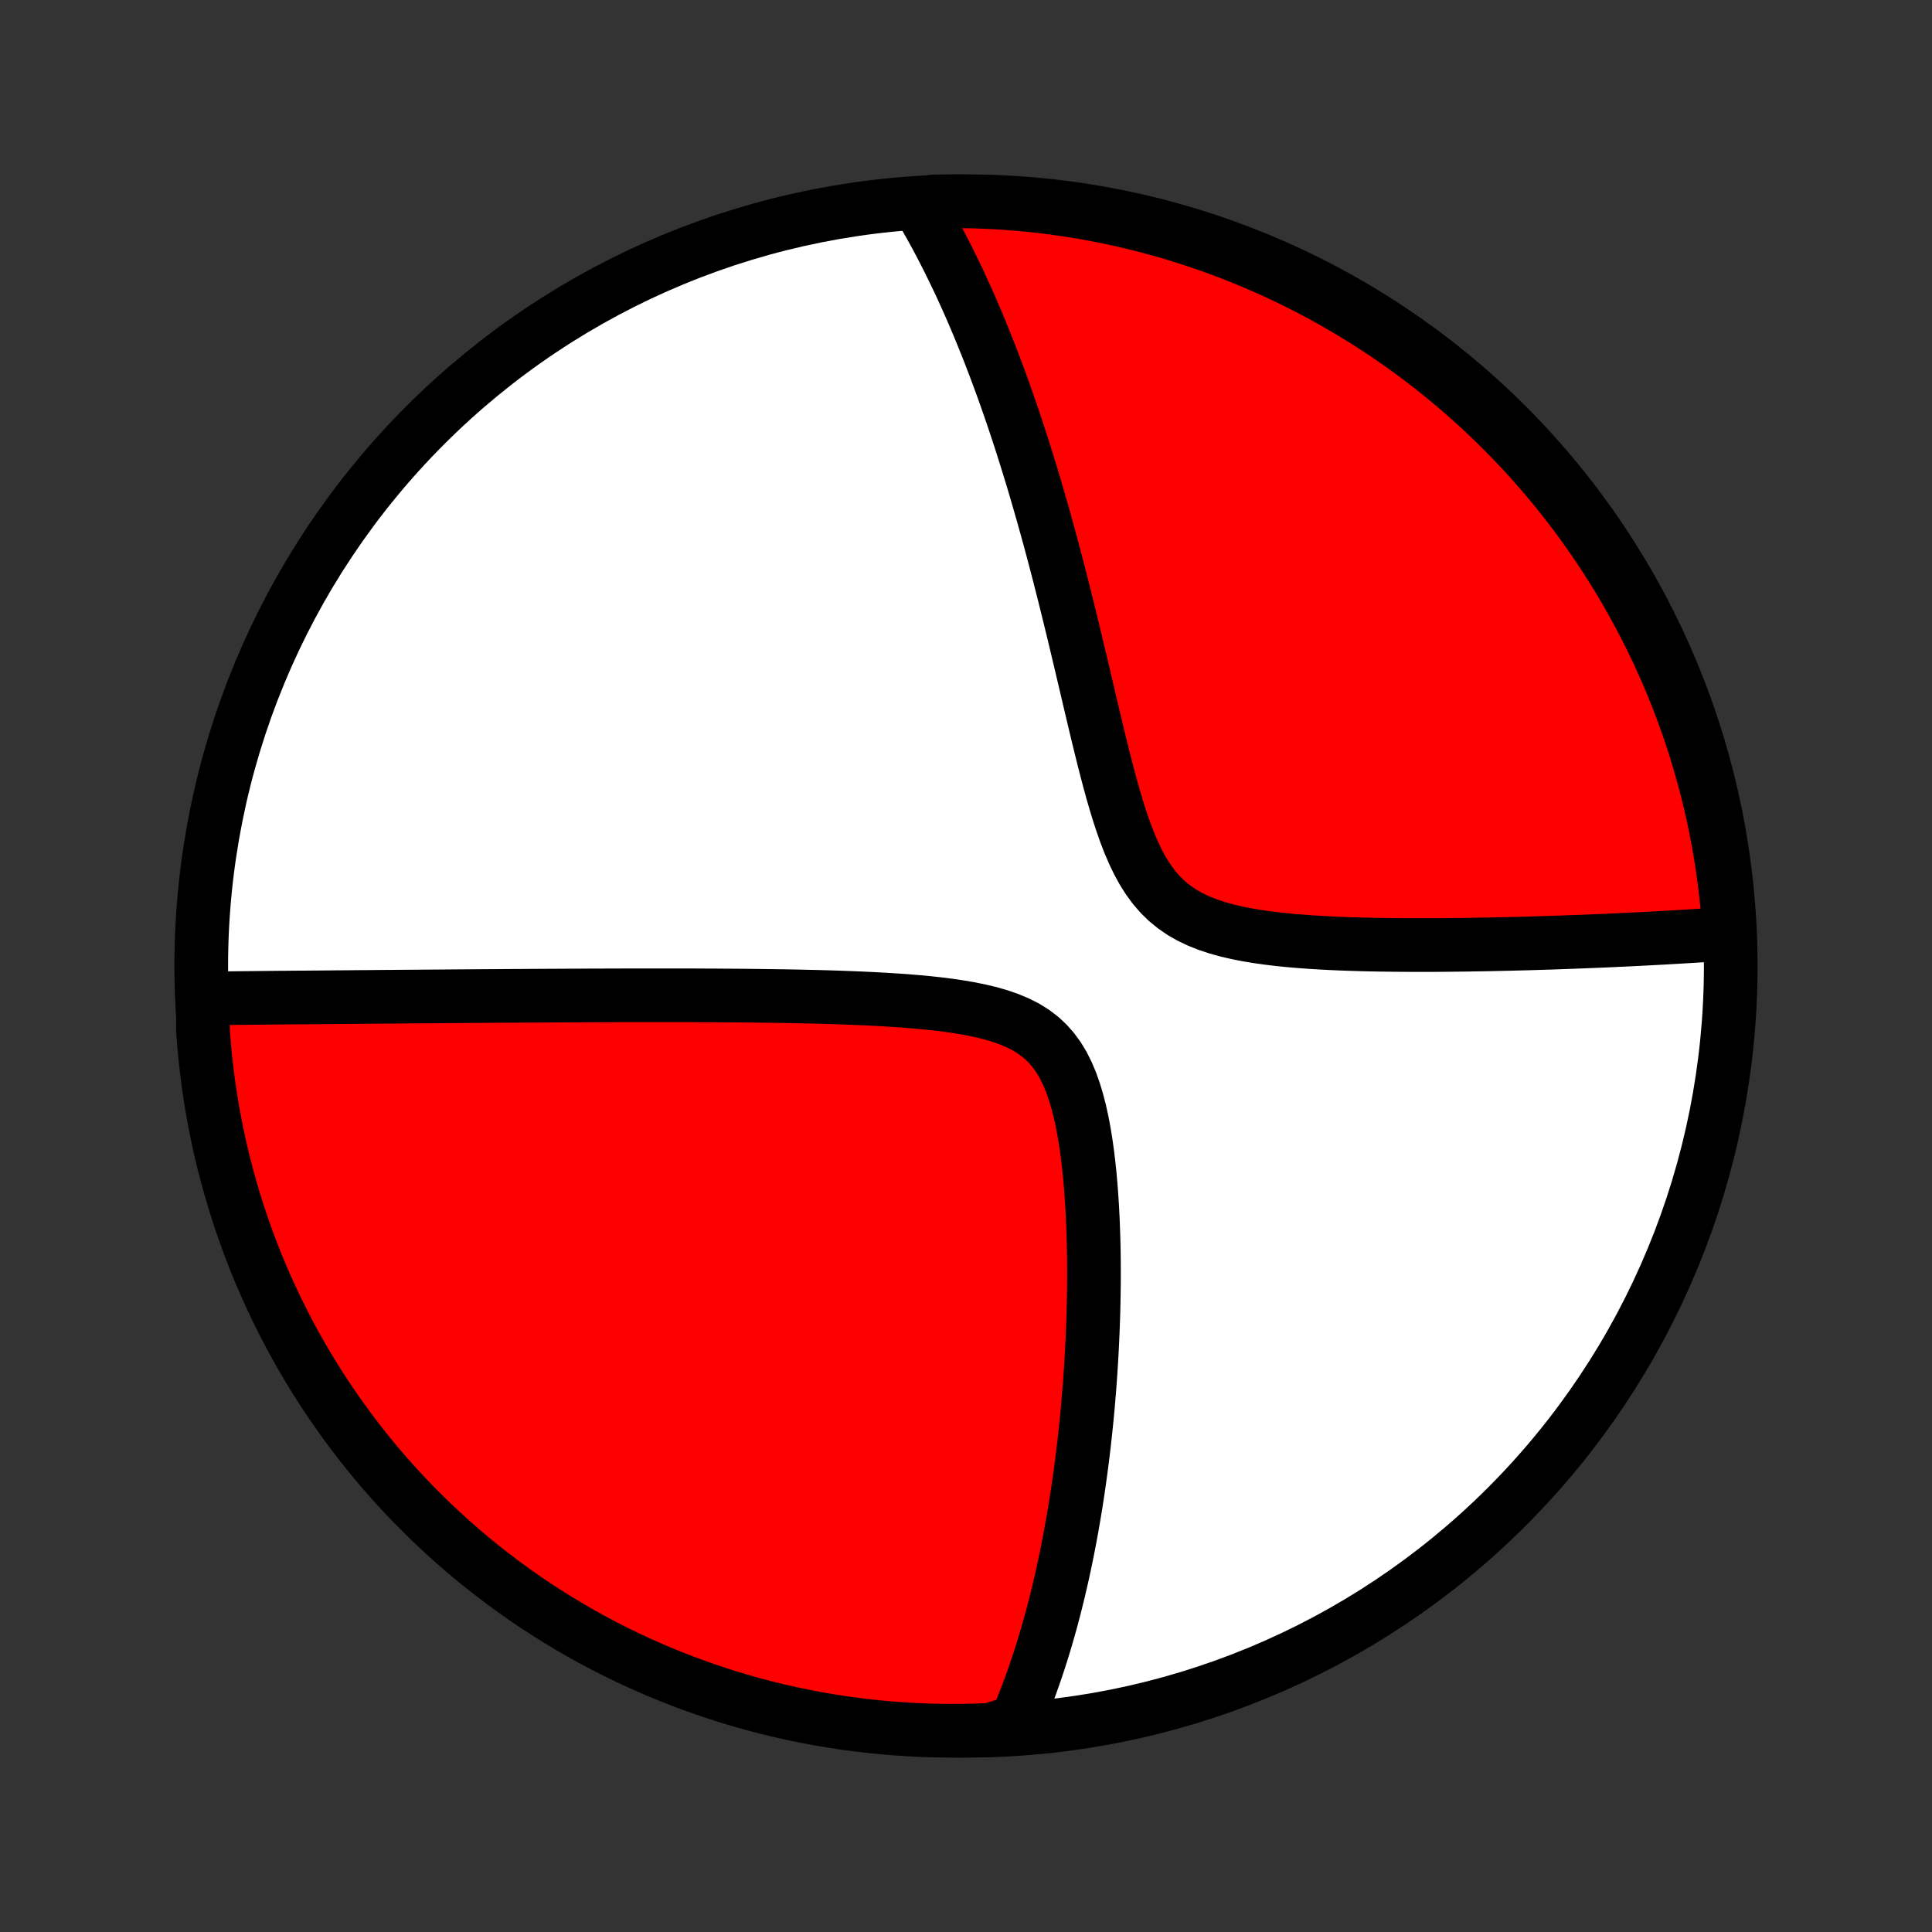 <?xml version="1.0" encoding="utf-8" standalone="no"?>
<!DOCTYPE svg PUBLIC "-//W3C//DTD SVG 1.1//EN"
  "http://www.w3.org/Graphics/SVG/1.1/DTD/svg11.dtd">
<!-- Created with matplotlib (http://matplotlib.org/) -->
<svg height="72pt" version="1.1" viewBox="0 0 72 72" width="72pt" xmlns="http://www.w3.org/2000/svg" xmlns:xlink="http://www.w3.org/1999/xlink">
 <rect x="0" y="0" width="72" height="72" fill="#333333" stroke="none"/>
 <defs>
  <style type="text/css">
*{stroke-linecap:butt;stroke-linejoin:round;}
  </style>
 </defs>
 <g id="figure_1">
  <g id="patch_1">
   <path d="
M0 72
L72 72
L72 0
L0 0
z
" style="fill:none;"/>
  </g>
  <g id="axes_1">
   <g id="PatchCollection_1">
    <defs>
     <path d="
M36 -7.5
C43.558 -7.5 50.808 -10.503 56.153 -15.848
C61.497 -21.192 64.5 -28.442 64.5 -36
C64.5 -43.558 61.497 -50.808 56.153 -56.153
C50.808 -61.497 43.558 -64.5 36 -64.5
C28.442 -64.5 21.192 -61.497 15.848 -56.153
C10.503 -50.808 7.5 -43.558 7.5 -36
C7.5 -28.442 10.503 -21.192 15.848 -15.848
C21.192 -10.503 28.442 -7.5 36 -7.5
z
" id="C0_0_a811fe30f3"/>
     <path d="
M7.571 -34.79
L7.759 -34.793
L7.947 -34.795
L8.136 -34.797
L8.324 -34.799
L8.514 -34.801
L8.703 -34.803
L8.893 -34.805
L9.083 -34.807
L9.273 -34.809
L9.464 -34.811
L9.656 -34.813
L9.848 -34.815
L10.041 -34.817
L10.234 -34.819
L10.428 -34.821
L10.623 -34.822
L10.819 -34.824
L11.015 -34.826
L11.41 -34.828
L11.609 -34.83
L11.809 -34.831
L12.011 -34.833
L12.213 -34.835
L12.416 -34.837
L12.621 -34.839
L12.827 -34.84
L13.034 -34.842
L13.242 -34.844
L13.452 -34.846
L13.664 -34.847
L13.877 -34.849
L14.091 -34.851
L14.308 -34.853
L14.526 -34.854
L14.746 -34.856
L14.968 -34.858
L15.191 -34.86
L15.417 -34.861
L15.645 -34.863
L15.875 -34.865
L16.107 -34.867
L16.342 -34.868
L16.578 -34.87
L16.818 -34.872
L17.06 -34.874
L17.304 -34.876
L17.551 -34.877
L17.801 -34.879
L18.054 -34.881
L18.309 -34.883
L18.568 -34.884
L18.83 -34.886
L19.095 -34.888
L19.363 -34.889
L19.634 -34.891
L19.909 -34.893
L20.187 -34.894
L20.469 -34.896
L20.755 -34.897
L21.044 -34.899
L21.337 -34.9
L21.634 -34.901
L21.935 -34.903
L22.24 -34.904
L22.549 -34.905
L22.862 -34.906
L23.179 -34.907
L23.501 -34.907
L23.827 -34.908
L24.157 -34.908
L24.492 -34.908
L24.831 -34.908
L25.175 -34.908
L25.523 -34.907
L25.876 -34.907
L26.233 -34.905
L26.595 -34.904
L26.961 -34.901
L27.332 -34.899
L27.707 -34.896
L28.086 -34.892
L28.47 -34.887
L28.857 -34.882
L29.248 -34.876
L29.643 -34.869
L30.042 -34.86
L30.444 -34.851
L30.848 -34.84
L31.256 -34.827
L31.666 -34.812
L32.078 -34.795
L32.491 -34.776
L32.905 -34.754
L33.32 -34.728
L33.734 -34.7
L34.147 -34.666
L34.557 -34.628
L34.965 -34.584
L35.368 -34.533
L35.766 -34.474
L36.156 -34.407
L36.536 -34.329
L36.907 -34.24
L37.264 -34.136
L37.605 -34.017
L37.93 -33.881
L38.236 -33.725
L38.521 -33.548
L38.785 -33.348
L39.025 -33.125
L39.244 -32.878
L39.441 -32.608
L39.617 -32.317
L39.773 -32.005
L39.913 -31.675
L40.035 -31.328
L40.144 -30.968
L40.24 -30.596
L40.324 -30.215
L40.398 -29.826
L40.463 -29.431
L40.519 -29.032
L40.568 -28.629
L40.611 -28.224
L40.647 -27.818
L40.677 -27.411
L40.703 -27.005
L40.724 -26.601
L40.74 -26.198
L40.753 -25.797
L40.762 -25.399
L40.767 -25.003
L40.769 -24.611
L40.768 -24.223
L40.764 -23.839
L40.757 -23.458
L40.748 -23.082
L40.736 -22.71
L40.722 -22.343
L40.706 -21.98
L40.688 -21.622
L40.668 -21.269
L40.646 -20.92
L40.622 -20.576
L40.597 -20.237
L40.569 -19.902
L40.541 -19.573
L40.511 -19.248
L40.479 -18.927
L40.446 -18.612
L40.412 -18.301
L40.376 -17.994
L40.339 -17.692
L40.301 -17.395
L40.262 -17.101
L40.222 -16.812
L40.181 -16.527
L40.139 -16.247
L40.096 -15.97
L40.051 -15.698
L40.006 -15.429
L39.96 -15.164
L39.913 -14.903
L39.865 -14.645
L39.816 -14.391
L39.767 -14.141
L39.716 -13.894
L39.665 -13.65
L39.613 -13.409
L39.56 -13.172
L39.506 -12.938
L39.452 -12.706
L39.396 -12.478
L39.34 -12.252
L39.283 -12.029
L39.225 -11.809
L39.167 -11.591
L39.107 -11.376
L39.047 -11.164
L38.986 -10.954
L38.924 -10.746
L38.861 -10.54
L38.797 -10.337
L38.733 -10.135
L38.667 -9.936
L38.601 -9.739
L38.534 -9.544
L38.465 -9.35
L38.396 -9.159
L38.326 -8.969
L38.254 -8.781
L38.182 -8.595
L38.108 -8.41
L38.034 -8.227
L37.958 -8.045
L37.881 -7.865
L37.393 -7.686
L36.896 -7.534
L36.398 -7.514
L35.901 -7.503
L35.404 -7.5
L34.906 -7.506
L34.41 -7.521
L33.913 -7.544
L33.417 -7.577
L32.922 -7.617
L32.428 -7.667
L31.936 -7.725
L31.444 -7.791
L30.954 -7.867
L30.465 -7.95
L29.978 -8.043
L29.492 -8.144
L29.009 -8.253
L28.528 -8.371
L28.049 -8.497
L27.573 -8.631
L27.099 -8.774
L26.628 -8.926
L26.16 -9.085
L25.694 -9.253
L25.232 -9.429
L24.773 -9.613
L24.318 -9.804
L23.866 -10.004
L23.418 -10.212
L22.973 -10.428
L22.533 -10.651
L22.096 -10.883
L21.664 -11.121
L21.237 -11.368
L20.813 -11.622
L20.395 -11.883
L19.981 -12.152
L19.572 -12.428
L19.168 -12.711
L18.769 -13.001
L18.376 -13.299
L17.988 -13.603
L17.605 -13.914
L17.228 -14.232
L16.856 -14.556
L16.491 -14.887
L16.131 -15.224
L15.778 -15.568
L15.43 -15.918
L15.089 -16.274
L14.754 -16.636
L14.426 -17.003
L14.104 -17.377
L13.789 -17.756
L13.481 -18.141
L13.18 -18.532
L12.885 -18.927
L12.598 -19.328
L12.317 -19.734
L12.044 -20.145
L11.778 -20.561
L11.52 -20.981
L11.269 -21.406
L11.025 -21.836
L10.79 -22.27
L10.562 -22.707
L10.341 -23.149
L10.129 -23.596
L9.924 -24.045
L9.727 -24.498
L9.538 -24.955
L9.358 -25.416
L9.185 -25.879
L9.021 -26.346
L8.864 -26.815
L8.717 -27.287
L8.577 -27.762
L8.446 -28.239
L8.323 -28.719
L8.208 -29.201
L8.102 -29.685
L8.005 -30.171
L7.916 -30.659
L7.836 -31.148
L7.764 -31.639
L7.701 -32.132
L7.646 -32.625
L7.6 -33.119
L7.563 -33.615
z
" id="C0_1_8d8e5b6135"/>
     <path d="
M34.203 -64.395
L34.303 -64.228
L34.402 -64.061
L34.5 -63.891
L34.597 -63.721
L34.694 -63.549
L34.789 -63.376
L34.884 -63.201
L34.979 -63.024
L35.073 -62.846
L35.166 -62.667
L35.258 -62.486
L35.351 -62.303
L35.442 -62.118
L35.533 -61.932
L35.624 -61.743
L35.715 -61.553
L35.805 -61.361
L35.894 -61.166
L35.984 -60.97
L36.072 -60.772
L36.161 -60.571
L36.25 -60.368
L36.338 -60.162
L36.426 -59.955
L36.514 -59.744
L36.601 -59.531
L36.688 -59.316
L36.776 -59.097
L36.863 -58.877
L36.95 -58.653
L37.037 -58.426
L37.124 -58.196
L37.211 -57.963
L37.297 -57.727
L37.384 -57.488
L37.471 -57.245
L37.557 -56.999
L37.644 -56.749
L37.731 -56.496
L37.817 -56.239
L37.904 -55.979
L37.991 -55.714
L38.078 -55.446
L38.164 -55.173
L38.251 -54.897
L38.338 -54.616
L38.425 -54.332
L38.513 -54.042
L38.6 -53.749
L38.687 -53.451
L38.774 -53.148
L38.862 -52.841
L38.949 -52.529
L39.037 -52.213
L39.125 -51.892
L39.213 -51.566
L39.301 -51.235
L39.389 -50.899
L39.477 -50.559
L39.565 -50.214
L39.654 -49.864
L39.742 -49.509
L39.831 -49.15
L39.92 -48.785
L40.01 -48.417
L40.099 -48.044
L40.189 -47.666
L40.28 -47.285
L40.37 -46.9
L40.462 -46.511
L40.554 -46.118
L40.647 -45.722
L40.741 -45.324
L40.836 -44.924
L40.933 -44.521
L41.032 -44.117
L41.132 -43.713
L41.236 -43.309
L41.342 -42.906
L41.452 -42.505
L41.567 -42.107
L41.687 -41.714
L41.814 -41.326
L41.948 -40.946
L42.091 -40.576
L42.245 -40.217
L42.411 -39.872
L42.59 -39.543
L42.786 -39.232
L42.999 -38.941
L43.23 -38.673
L43.48 -38.427
L43.75 -38.206
L44.038 -38.007
L44.345 -37.832
L44.669 -37.677
L45.007 -37.543
L45.359 -37.426
L45.721 -37.325
L46.093 -37.238
L46.472 -37.163
L46.857 -37.099
L47.246 -37.044
L47.638 -36.996
L48.032 -36.956
L48.426 -36.922
L48.821 -36.893
L49.214 -36.869
L49.607 -36.848
L49.997 -36.831
L50.385 -36.818
L50.769 -36.806
L51.151 -36.797
L51.529 -36.791
L51.902 -36.786
L52.272 -36.783
L52.638 -36.781
L52.998 -36.781
L53.355 -36.781
L53.706 -36.783
L54.053 -36.786
L54.395 -36.79
L54.732 -36.794
L55.064 -36.8
L55.391 -36.805
L55.713 -36.812
L56.03 -36.819
L56.343 -36.826
L56.65 -36.834
L56.953 -36.842
L57.25 -36.851
L57.543 -36.86
L57.832 -36.869
L58.115 -36.879
L58.395 -36.889
L58.669 -36.899
L58.94 -36.909
L59.206 -36.92
L59.467 -36.93
L59.725 -36.941
L59.979 -36.952
L60.228 -36.964
L60.474 -36.975
L60.716 -36.986
L60.954 -36.998
L61.189 -37.01
L61.42 -37.022
L61.648 -37.034
L61.872 -37.046
L62.093 -37.058
L62.311 -37.071
L62.526 -37.083
L62.737 -37.096
L62.946 -37.108
L63.152 -37.121
L63.355 -37.134
L63.556 -37.147
L63.753 -37.16
L63.949 -37.173
L64.141 -37.187
L64.449 -37.2
L64.415 -37.703
L64.372 -38.199
L64.321 -38.695
L64.261 -39.189
L64.192 -39.683
L64.115 -40.176
L64.029 -40.667
L63.935 -41.157
L63.833 -41.646
L63.721 -42.132
L63.602 -42.617
L63.473 -43.1
L63.337 -43.581
L63.192 -44.059
L63.039 -44.535
L62.878 -45.008
L62.708 -45.478
L62.531 -45.946
L62.345 -46.411
L62.151 -46.872
L61.949 -47.33
L61.74 -47.785
L61.522 -48.236
L61.297 -48.683
L61.064 -49.127
L60.823 -49.566
L60.575 -50.002
L60.32 -50.433
L60.057 -50.859
L59.786 -51.282
L59.509 -51.699
L59.224 -52.112
L58.932 -52.52
L58.633 -52.923
L58.327 -53.32
L58.015 -53.713
L57.696 -54.1
L57.37 -54.481
L57.038 -54.857
L56.699 -55.227
L56.354 -55.591
L56.002 -55.949
L55.645 -56.302
L55.282 -56.648
L54.913 -56.987
L54.538 -57.321
L54.157 -57.647
L53.771 -57.968
L53.379 -58.281
L52.982 -58.588
L52.58 -58.888
L52.173 -59.181
L51.761 -59.467
L51.344 -59.745
L50.923 -60.017
L50.497 -60.281
L50.066 -60.538
L49.632 -60.787
L49.193 -61.029
L48.75 -61.263
L48.303 -61.489
L47.852 -61.708
L47.398 -61.919
L46.941 -62.121
L46.48 -62.316
L46.016 -62.503
L45.548 -62.682
L45.078 -62.853
L44.605 -63.015
L44.13 -63.17
L43.652 -63.316
L43.172 -63.453
L42.689 -63.583
L42.205 -63.704
L41.718 -63.816
L41.23 -63.92
L40.74 -64.016
L40.249 -64.103
L39.757 -64.181
L39.263 -64.251
L38.769 -64.313
L38.273 -64.365
L37.777 -64.409
L37.28 -64.445
L36.783 -64.471
L36.286 -64.489
L35.788 -64.499
L35.291 -64.499
L34.794 -64.491
z
" id="C0_2_d5af29d611"/>
    </defs>
    <g clip-path="url(#p1bffca34e9)">
     <use style="fill:#ffffff;stroke:#000000;stroke-width:2.0;" x="0.0" xlink:href="#C0_0_a811fe30f3" y="72.0"/>
    </g>
    <g clip-path="url(#p1bffca34e9)">
     <use style="fill:#ff0000;stroke:#000000;stroke-width:2.0;" x="0.0" xlink:href="#C0_1_8d8e5b6135" y="72.0"/>
    </g>
    <g clip-path="url(#p1bffca34e9)">
     <use style="fill:#ff0000;stroke:#000000;stroke-width:2.0;" x="0.0" xlink:href="#C0_2_d5af29d611" y="72.0"/>
    </g>
   </g>
  </g>
 </g>
 <defs>
  <clipPath id="p1bffca34e9">
   <rect height="72.0" width="72.0" x="0.0" y="0.0"/>
  </clipPath>
 </defs>
</svg>
